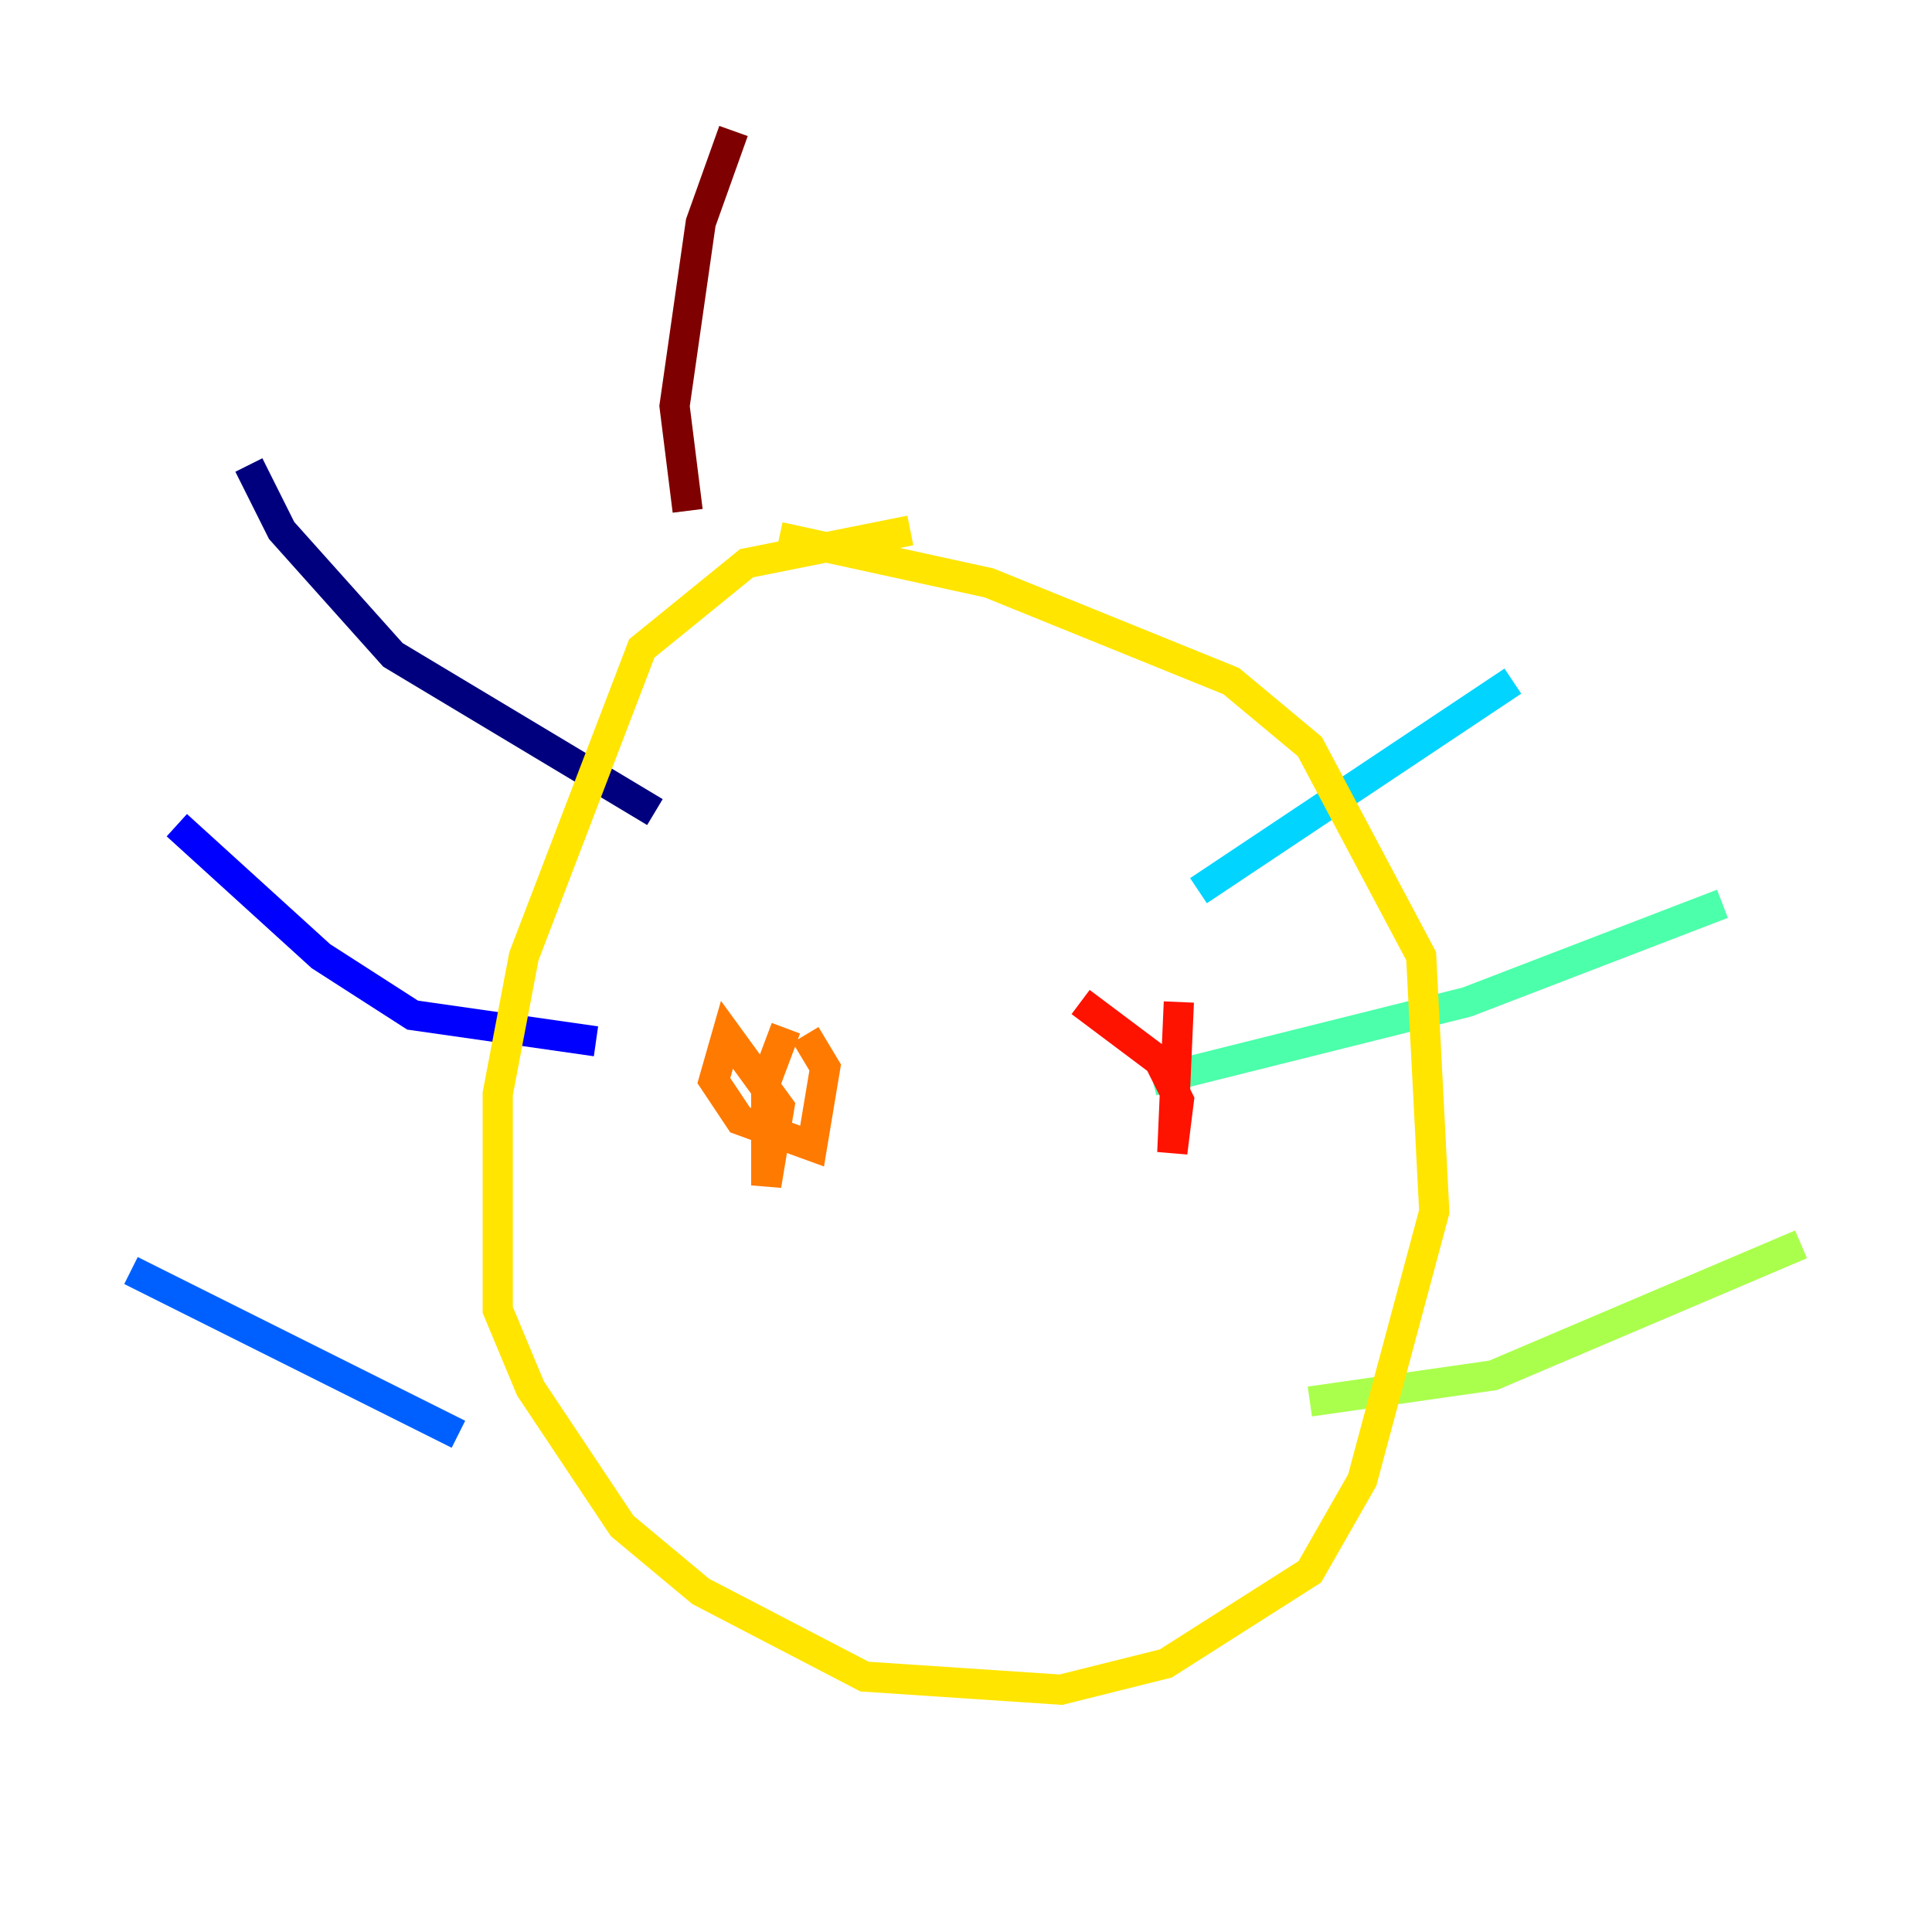 <?xml version="1.0" encoding="utf-8" ?>
<svg baseProfile="tiny" height="128" version="1.2" viewBox="0,0,128,128" width="128" xmlns="http://www.w3.org/2000/svg" xmlns:ev="http://www.w3.org/2001/xml-events" xmlns:xlink="http://www.w3.org/1999/xlink"><defs /><polyline fill="none" points="43.39,53.803 26.034,43.39 18.658,35.146 16.488,30.807" stroke="#00007f" stroke-width="2" /><polyline fill="none" points="39.485,68.99 27.336,67.254 21.261,63.349 11.715,54.671" stroke="#0000fe" stroke-width="2" /><polyline fill="none" points="30.373,95.024 8.678,84.176" stroke="#0060ff" stroke-width="2" /><polyline fill="none" points="79.403,59.01 100.231,45.125" stroke="#00d4ff" stroke-width="2" /><polyline fill="none" points="76.366,71.593 97.193,66.386 114.115,59.878" stroke="#4cffaa" stroke-width="2" /><polyline fill="none" points="86.78,92.854 98.929,91.119 119.322,82.441" stroke="#aaff4c" stroke-width="2" /><polyline fill="none" points="60.312,35.146 49.464,37.315 42.522,42.956 34.712,63.349 32.976,72.461 32.976,86.78 35.146,91.986 41.22,101.098 46.427,105.437 57.275,111.078 70.291,111.946 77.234,110.21 86.78,104.136 90.251,98.061 95.024,80.271 94.156,63.349 86.78,49.464 81.573,45.125 65.519,38.617 51.634,35.58" stroke="#ffe500" stroke-width="2" /><polyline fill="none" points="52.068,68.122 50.766,71.593 50.766,78.536 51.634,73.329 48.163,68.556 47.295,71.593 49.031,74.197 53.803,75.932 54.671,70.725 53.37,68.556" stroke="#ff7a00" stroke-width="2" /><polyline fill="none" points="78.102,66.386 77.668,76.366 78.102,72.895 76.8,70.291 71.593,66.386" stroke="#fe1200" stroke-width="2" /><polyline fill="none" points="45.559,33.844 44.691,26.902 46.427,14.752 48.597,8.678" stroke="#7f0000" stroke-width="2" /></svg>